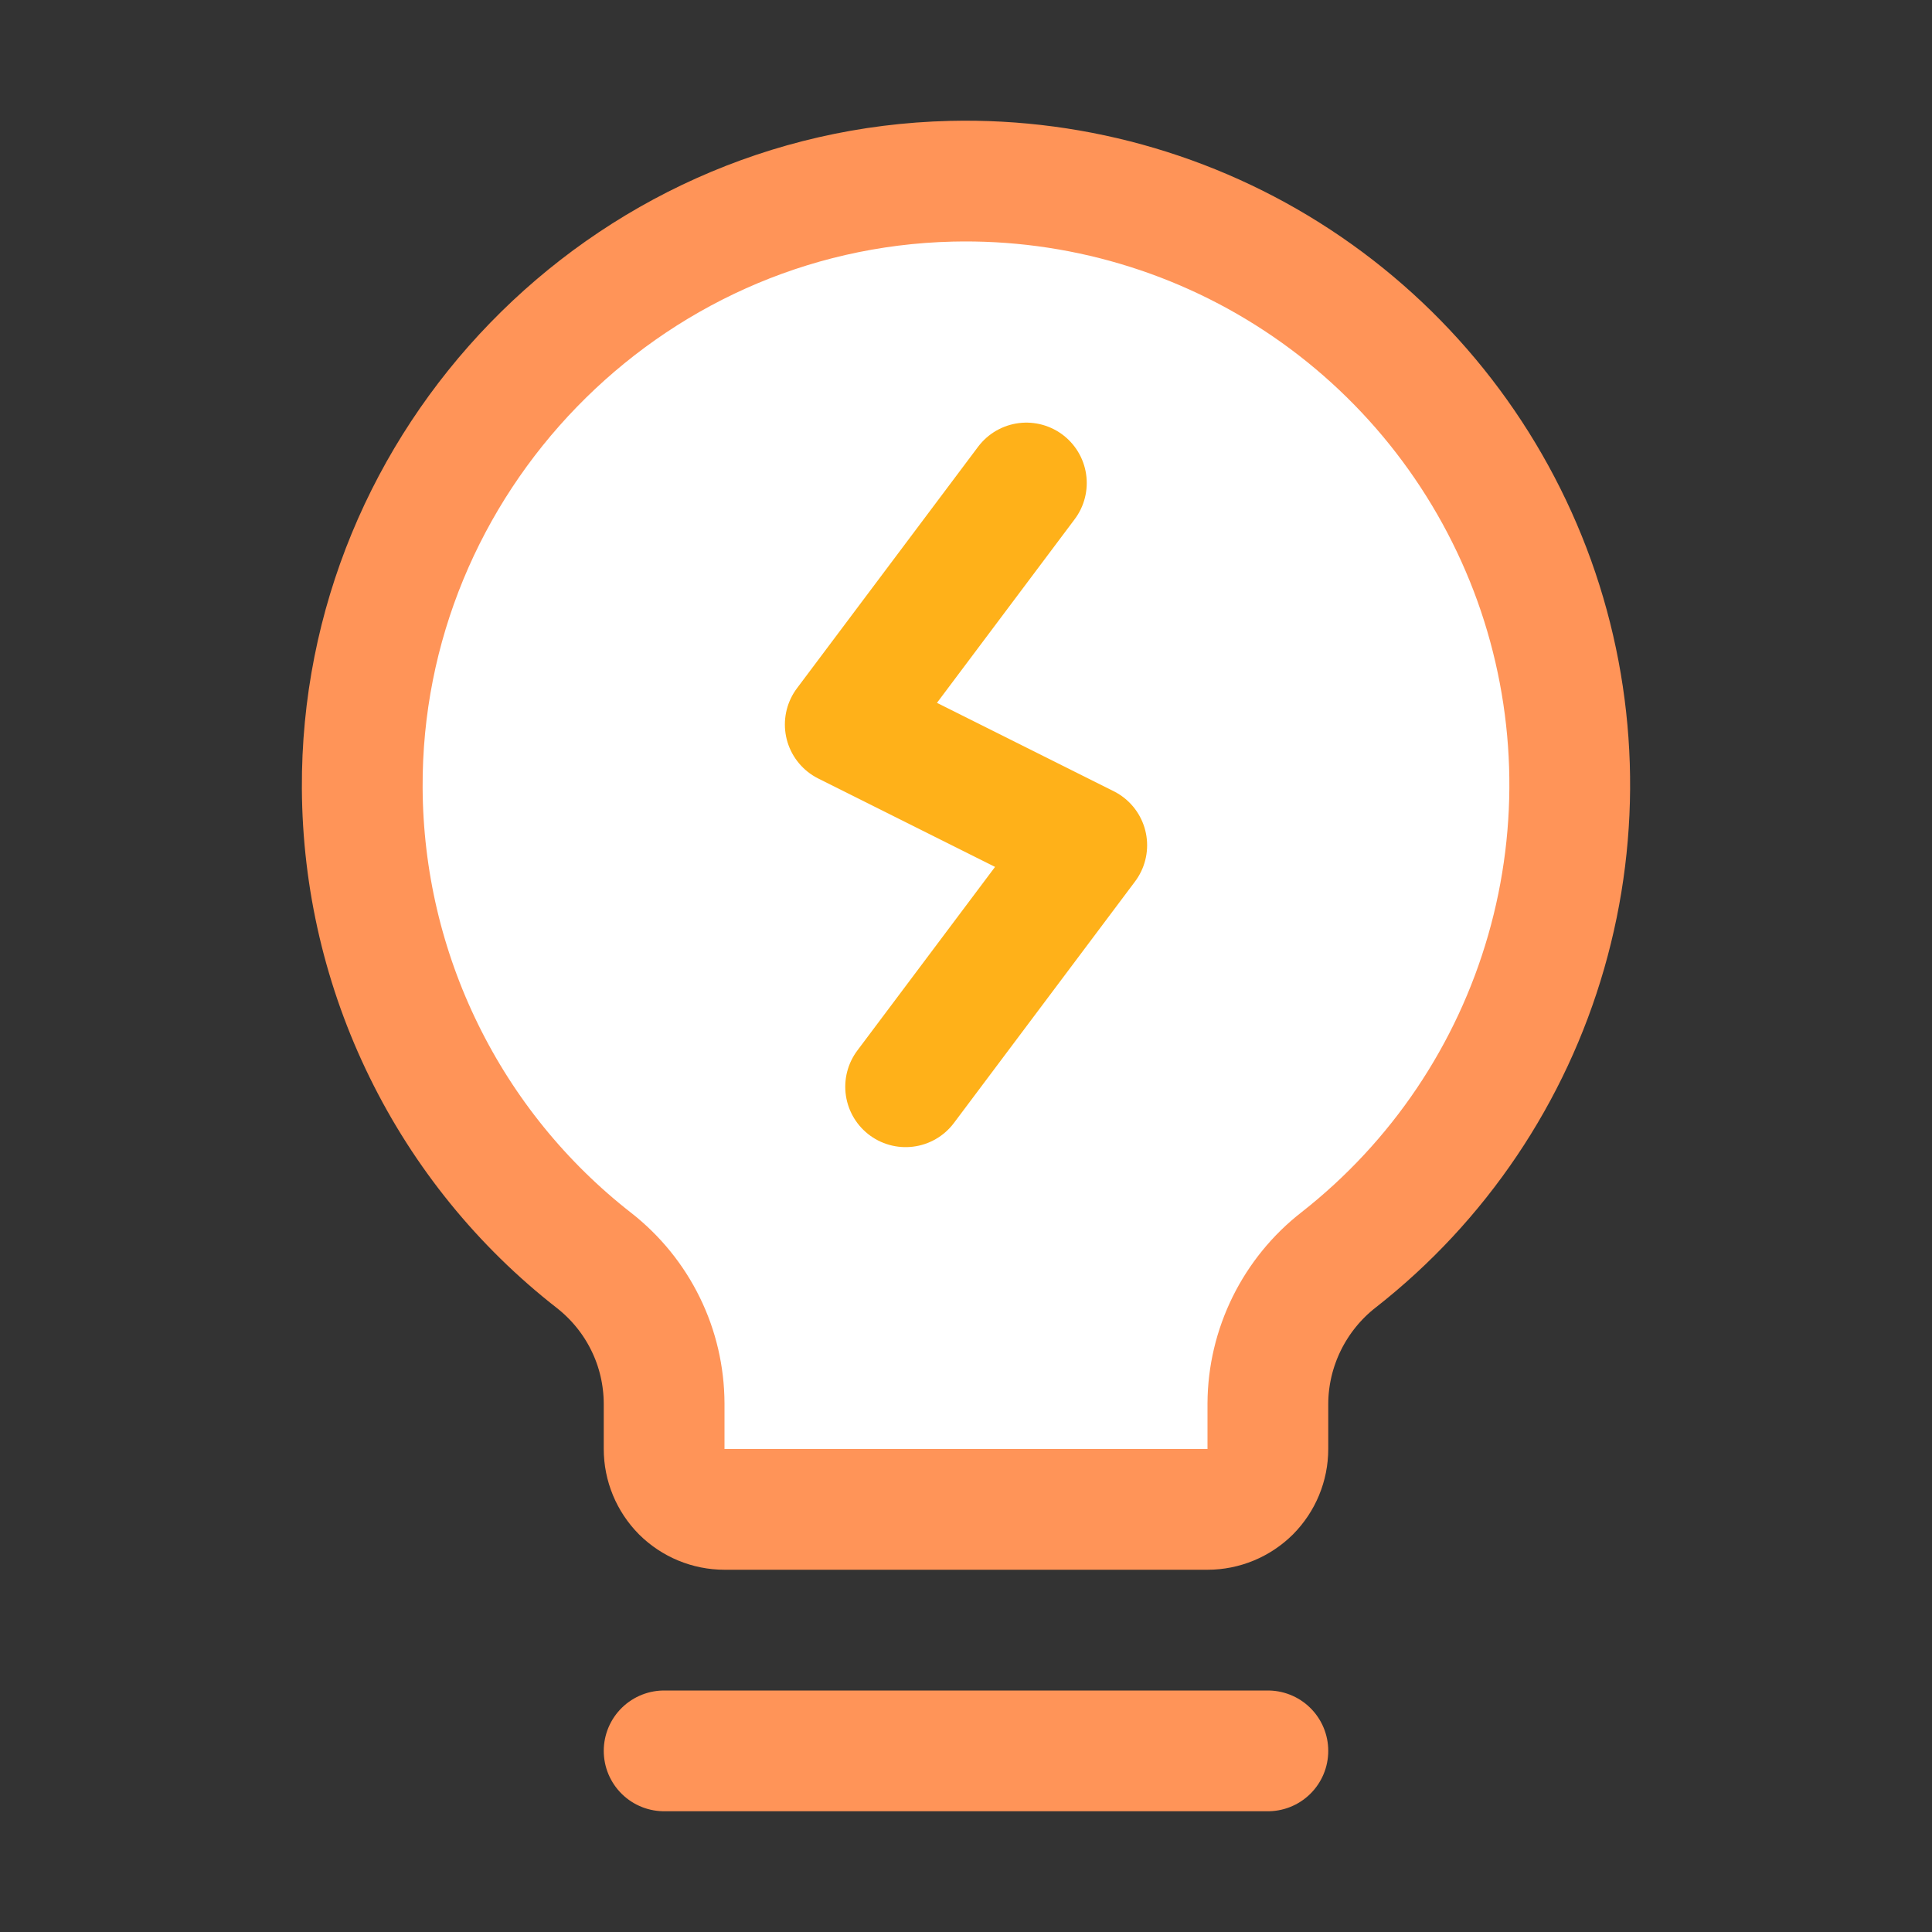 <svg  viewBox="0 0 16 16" fill="none" xmlns="http://www.w3.org/2000/svg">
<rect x="0" y="0" width="16" height="16" fill="#333333" stroke="none"/>
<path d="M5.5 14.5H10.5" stroke="#FF9458" stroke-linecap="round" stroke-linejoin="round"/>
<path d="M4.919 10.438C4.324 9.974 3.843 9.381 3.511 8.704C3.178 8.026 3.004 7.283 3 6.528C2.985 3.818 5.17 1.565 7.879 1.501C8.929 1.476 9.961 1.782 10.827 2.376C11.693 2.97 12.35 3.821 12.706 4.809C13.061 5.798 13.095 6.873 12.805 7.882C12.515 8.892 11.914 9.784 11.088 10.432C10.906 10.573 10.759 10.754 10.657 10.96C10.555 11.167 10.501 11.393 10.5 11.623L10.5 12C10.5 12.133 10.447 12.26 10.354 12.354C10.26 12.447 10.133 12.5 10 12.5H6C5.867 12.5 5.74 12.447 5.646 12.354C5.553 12.26 5.5 12.133 5.5 12L5.5 11.623C5.499 11.395 5.447 11.169 5.346 10.964C5.245 10.758 5.099 10.579 4.919 10.438Z" fill="white" stroke="#FF9458" stroke-linecap="round" stroke-linejoin="round"/>
<path d="M8.5 4L7 6L9 7L7.5 9" stroke="#FFB119" stroke-linecap="round" stroke-linejoin="round"/>
</svg>
